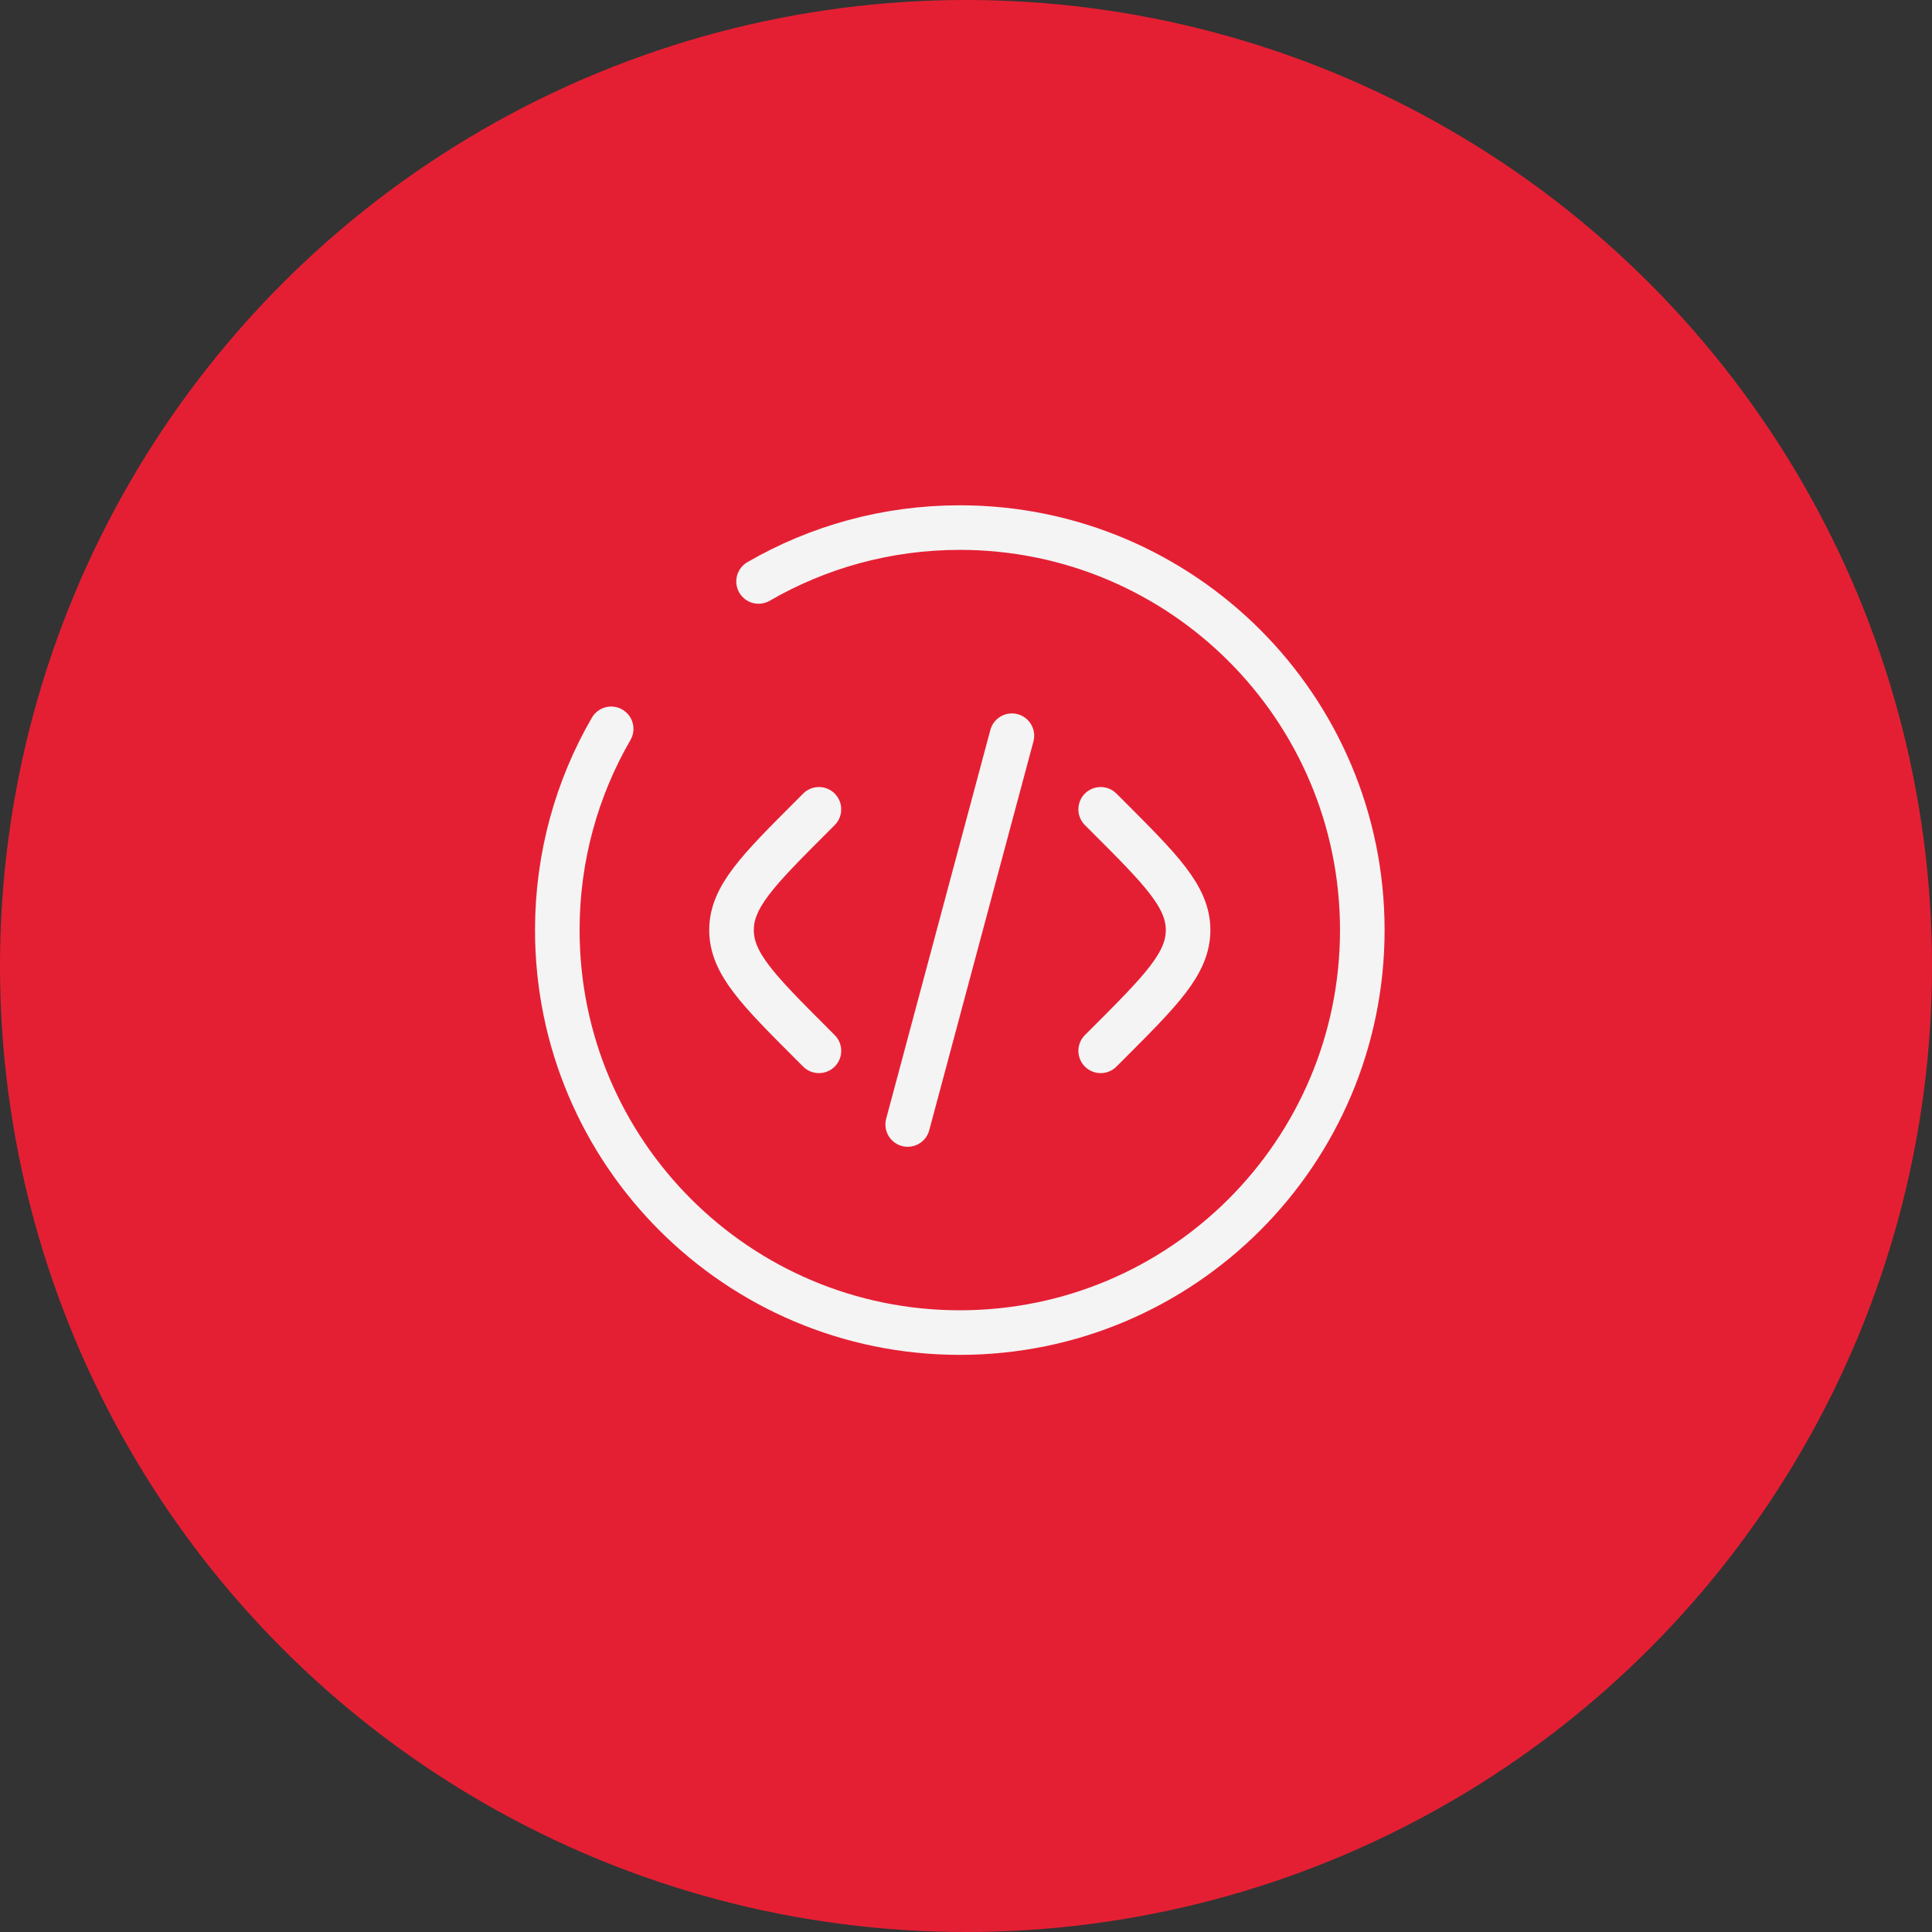 <svg width="65" height="65" viewBox="0 0 65 65" fill="none" xmlns="http://www.w3.org/2000/svg">
<rect x="0" y="0" width="65" height="65" fill="#333333" stroke="none"/>
<circle cx="32.5" cy="32.5" r="32.5" fill="#E51F33"/>
<path d="M37.031 27.229L37.264 27.462C39.069 29.267 39.972 30.17 39.972 31.292C39.972 32.413 39.069 33.316 37.264 35.122L37.031 35.354" stroke="#F4F4F4" stroke-width="1.5" stroke-linecap="round"/>
<path d="M34.044 24.752L32.291 31.292L30.539 37.832" stroke="#F4F4F4" stroke-width="1.5" stroke-linecap="round"/>
<path d="M27.552 27.229L27.32 27.462C25.514 29.267 24.611 30.17 24.611 31.292C24.611 32.413 25.514 33.316 27.32 35.122L27.552 35.354" stroke="#F4F4F4" stroke-width="1.5" stroke-linecap="round"/>
<path d="M25.521 19.562C27.513 18.409 29.825 17.75 32.292 17.75C39.77 17.75 45.833 23.813 45.833 31.292C45.833 38.77 39.77 44.833 32.292 44.833C24.813 44.833 18.75 38.77 18.75 31.292C18.75 28.825 19.409 26.513 20.562 24.521" stroke="#F4F4F4" stroke-width="1.5" stroke-linecap="round"/>
</svg>
